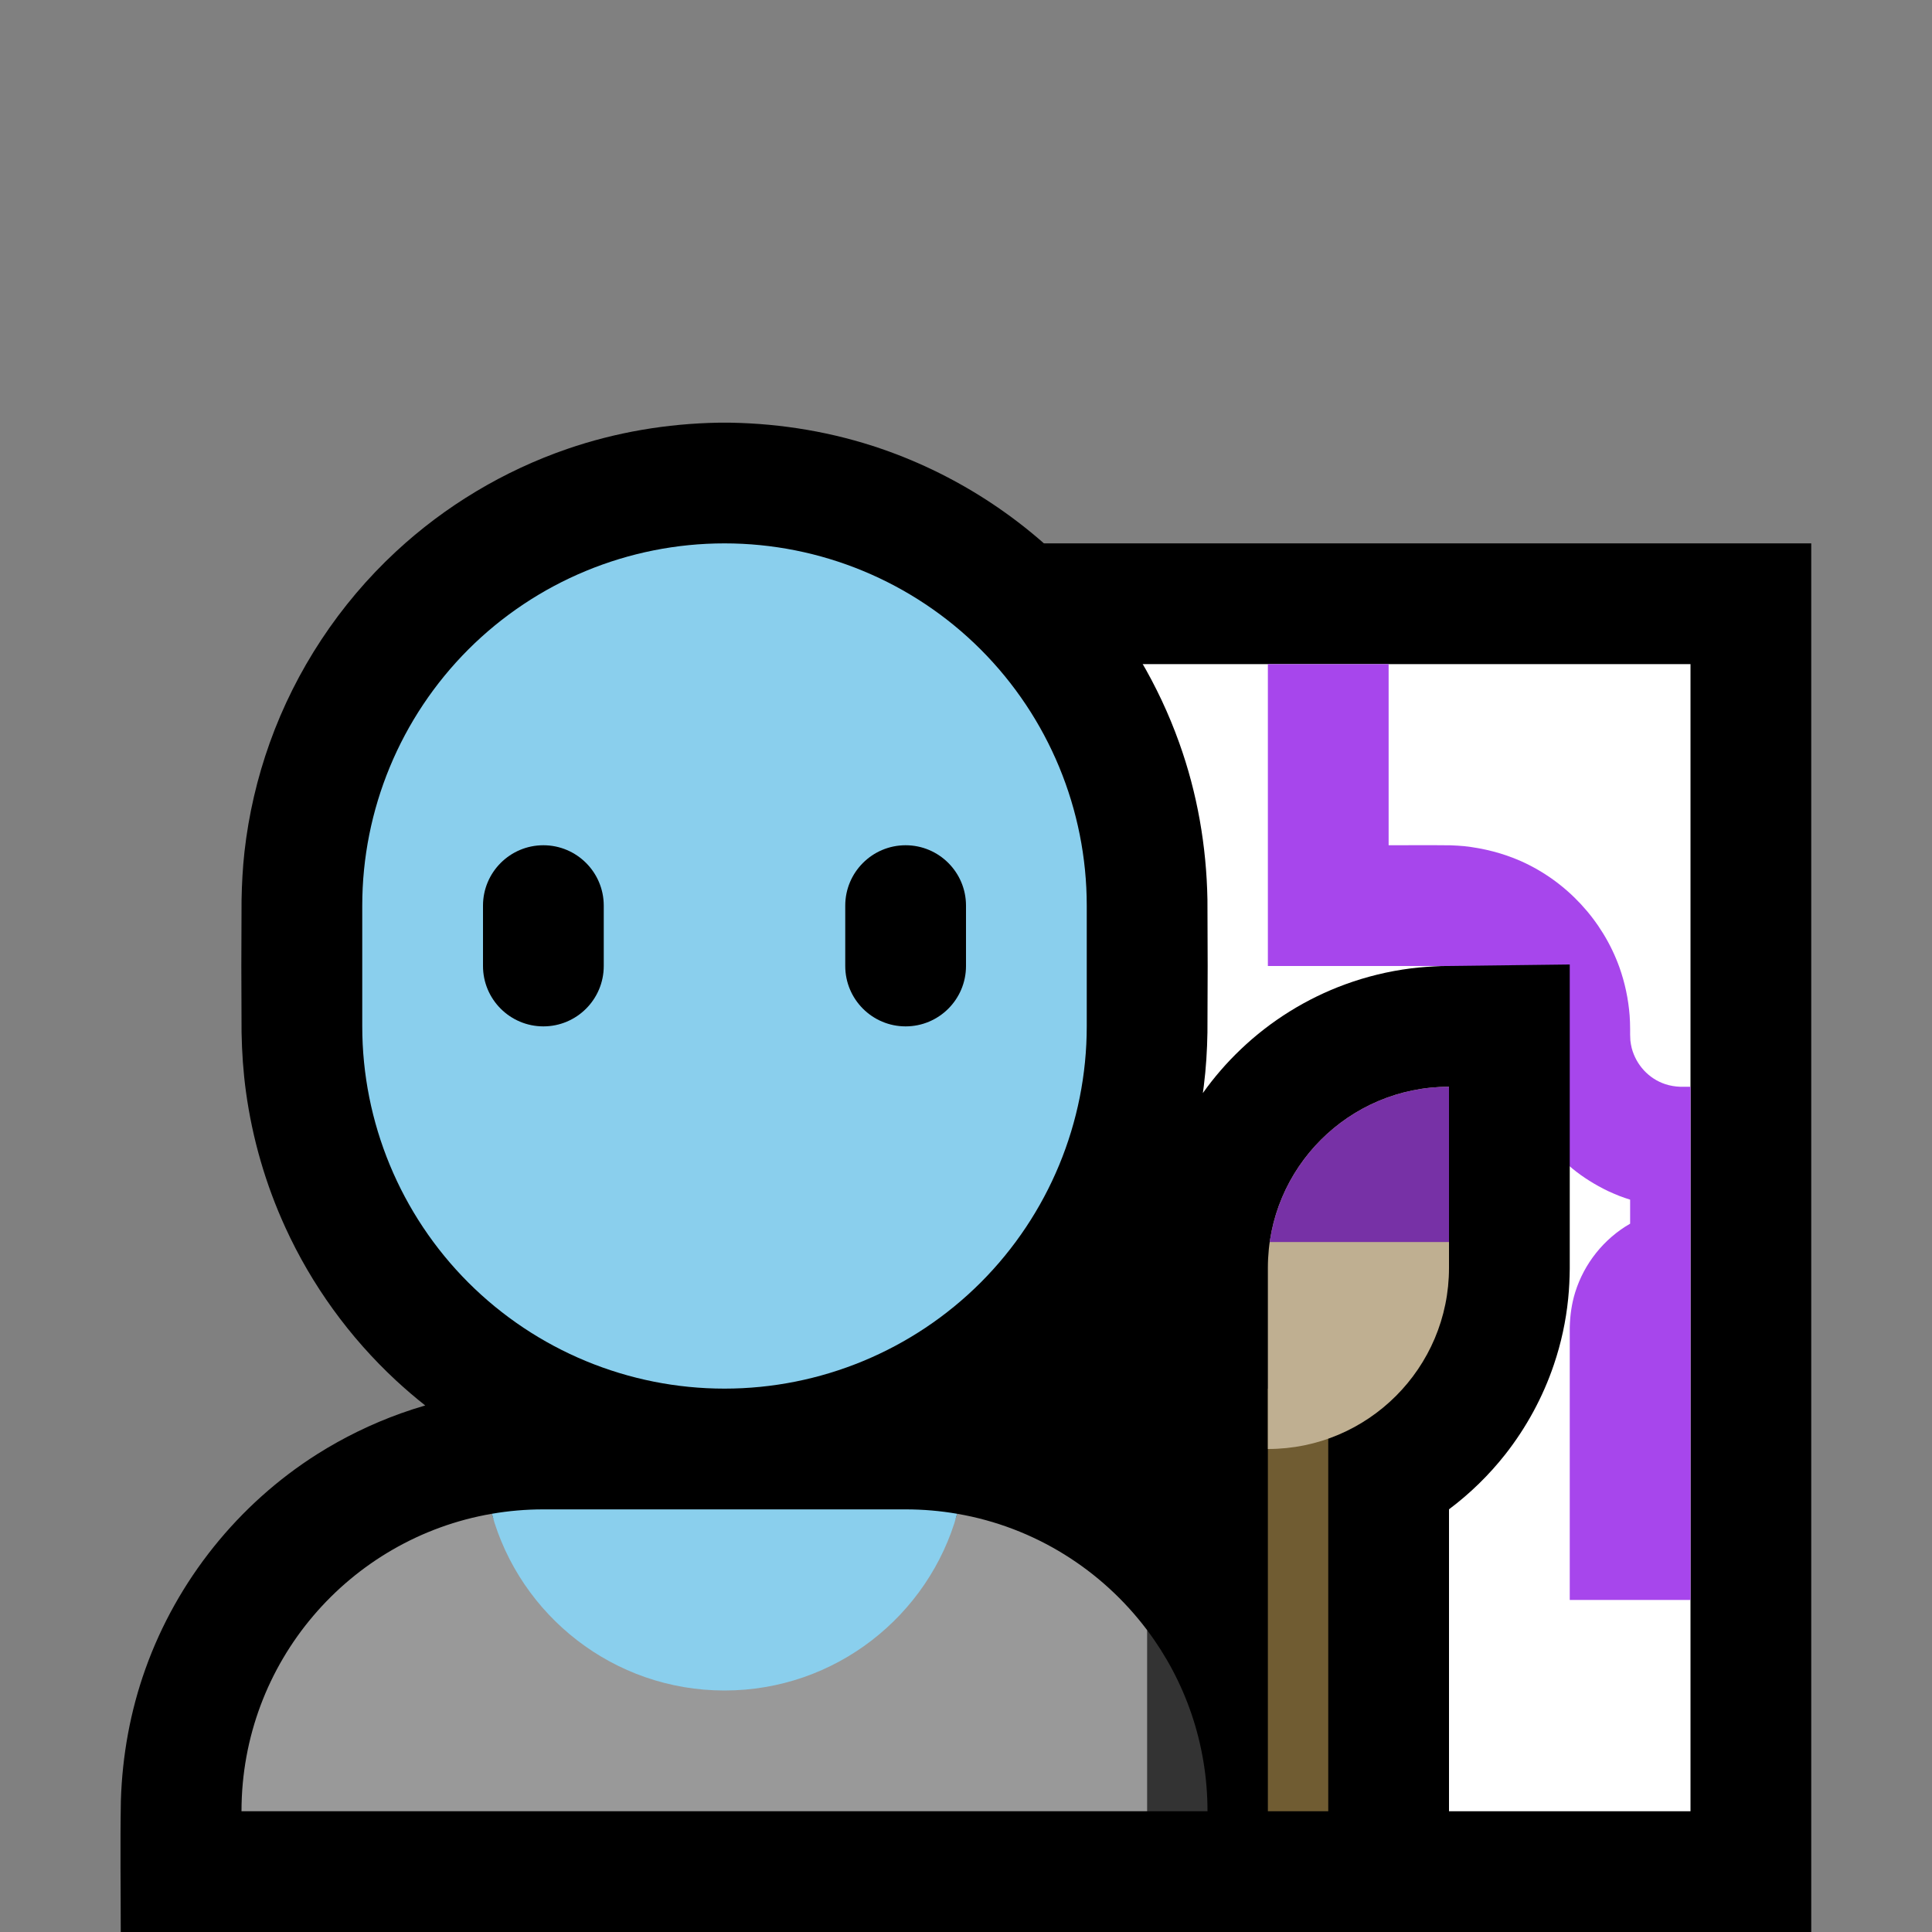 <?xml version="1.0" encoding="UTF-8"?>
<!DOCTYPE svg  PUBLIC '-//W3C//DTD SVG 1.1//EN'  'http://www.w3.org/Graphics/SVG/1.1/DTD/svg11.dtd'>
<svg clip-rule="evenodd" fill-rule="evenodd" stroke-linejoin="round" stroke-miterlimit="1.414" version="1.1" viewBox="0 0 32 32" xml:space="preserve" xmlns="http://www.w3.org/2000/svg">
<rect x="0" y="0" width="32" height="32" fill="#808080" stroke="none"/>
<rect id="artist" width="32" height="32" fill="none"/><clipPath id="_clip1"><rect width="32" height="32"/></clipPath><g clip-path="url(#_clip1)"><g id="outline"><rect x="14" y="9" width="16" height="23" fill-rule="nonzero"/><rect x="16" y="11" width="12" height="19" fill="#fff"/><clipPath id="_clip2"><rect x="16" y="11" width="12" height="19"/></clipPath><g clip-path="url(#_clip2)"><path d="m23 14c0.343 0 0.685-3e-3 1.028 1e-3 0.075 3e-3 0.15 7e-3 0.225 0.014 0.323 0.036 0.636 0.115 0.934 0.246 0.757 0.336 1.355 0.98 1.635 1.759 0.092 0.258 0.149 0.528 0.17 0.802 5e-3 0.073 8e-3 0.146 8e-3 0.22 0 0.065-1e-3 0.128 4e-3 0.193 5e-3 0.041 0.012 0.082 0.022 0.123 0.073 0.279 0.281 0.508 0.556 0.599 0.08 0.026 0.162 0.04 0.246 0.043h0.027 1.145v8.5h-3v-4.514c5e-3 -0.198 0.031-0.391 0.09-0.581 0.148-0.477 0.477-0.889 0.91-1.137v-0.398c-0.06-0.018-0.118-0.039-0.177-0.061-0.064-0.026-0.128-0.053-0.191-0.082-0.21-0.102-0.408-0.224-0.589-0.372-0.47-0.386-0.809-0.92-0.957-1.51-0.046-0.181-0.073-0.366-0.083-0.553-5e-3 -0.107 1e-3 -0.214-6e-3 -0.322-4e-3 -0.043-9e-3 -0.085-0.017-0.127-0.024-0.109-0.061-0.214-0.116-0.311-0.127-0.225-0.337-0.398-0.583-0.479-0.098-0.032-0.2-0.049-0.303-0.053h-0.032-2.946v-6h2v4z" fill="#a746ec" fill-rule="nonzero"/></g><path d="m7.043 23.279c-0.167-0.132-0.329-0.271-0.486-0.416-0.769-0.714-1.395-1.579-1.831-2.533-0.326-0.712-0.546-1.471-0.652-2.246-0.045-0.327-0.067-0.655-0.073-0.985-5e-3 -0.733-5e-3 -1.465 0-2.198 5e-3 -0.264 0.019-0.527 0.048-0.79 0.069-0.616 0.21-1.224 0.419-1.808 0.431-1.204 1.153-2.297 2.089-3.166 0.815-0.757 1.787-1.339 2.838-1.701 0.807-0.278 1.652-0.42 2.506-0.435 0.099-1e-3 0.099-1e-3 0.198 0 0.854 0.015 1.699 0.157 2.506 0.435 1.302 0.449 2.48 1.236 3.391 2.268 0.671 0.759 1.194 1.645 1.535 2.598 0.3 0.835 0.452 1.712 0.468 2.598 5e-3 0.733 5e-3 1.467 0 2.2-5e-3 0.296-0.023 0.592-0.06 0.886-5e-3 0.04-0.01 0.079-0.016 0.119 0.185-0.261 0.395-0.503 0.627-0.724 0.495-0.473 1.088-0.842 1.731-1.077 0.35-0.128 0.715-0.217 1.085-0.264 0.168-0.021 0.337-0.032 0.506-0.039l2.128-0.026v5.038c-2e-3 0.165-9e-3 0.33-0.026 0.496-0.037 0.372-0.117 0.74-0.237 1.094-0.181 0.536-0.455 1.04-0.804 1.485-0.27 0.343-0.585 0.65-0.933 0.911v7.001h-22c0-0.725-0.011-1.45 2e-3 -2.175 0.023-0.746 0.156-1.483 0.408-2.186 0.523-1.463 1.537-2.728 2.849-3.557 0.433-0.273 0.897-0.499 1.379-0.672 0.134-0.048 0.269-0.092 0.405-0.131z"/></g><g id="emoji"><path d="m19 27c0.628 0.835 1 1.874 1 3h-1l-1-1.5 1-1.5z" fill="#333"/><path d="m19 30h-15c0-2.47 1.791-4.522 4.146-4.927 0.469 1.687 7.239 1.687 7.708 0 1.282 0.22 2.396 0.929 3.146 1.927v3z" fill="#999"/><path d="m8.146 25.073c0.277-0.048 0.563-0.073 0.854-0.073h6c0.291 0 0.577 0.025 0.854 0.073-0.469 1.687-2.018 2.927-3.854 2.927s-3.385-1.24-3.854-2.927z" fill="#8ACFED"/><path d="m18 15c0-1.591-0.632-3.117-1.757-4.243-1.126-1.125-2.652-1.757-4.243-1.757s-3.117 0.632-4.243 1.757c-1.125 1.126-1.757 2.652-1.757 4.243v2c0 1.591 0.632 3.117 1.757 4.243 1.126 1.125 2.652 1.757 4.243 1.757s3.117-0.632 4.243-1.757c1.125-1.126 1.757-2.652 1.757-4.243v-2z" fill="#8ACFED"/><clipPath id="_clip3"><path d="m18 15c0-1.591-0.632-3.117-1.757-4.243-1.126-1.125-2.652-1.757-4.243-1.757s-3.117 0.632-4.243 1.757c-1.125 1.126-1.757 2.652-1.757 4.243v2c0 1.591 0.632 3.117 1.757 4.243 1.126 1.125 2.652 1.757 4.243 1.757s3.117-0.632 4.243-1.757c1.125-1.126 1.757-2.652 1.757-4.243v-2z"/></clipPath><g clip-path="url(#_clip3)"><path d="m16 15c0-0.552-0.448-1-1-1s-1 0.448-1 1v1c0 0.552 0.448 1 1 1s1-0.448 1-1v-1zm-6 0c0-0.552-0.448-1-1-1s-1 0.448-1 1v1c0 0.552 0.448 1 1 1s1-0.448 1-1v-1z"/></g><rect x="21" y="23" width="1" height="7" fill="#705c32"/><path d="m24 18c-1.657 0-3 1.343-3 3v3c1.657 0 3-1.343 3-3v-3z" fill="#bfaf91"/><clipPath id="_clip4"><path d="m24 18c-1.657 0-3 1.343-3 3v3c1.657 0 3-1.343 3-3v-3z"/></clipPath><g clip-path="url(#_clip4)"><rect x="19.5" y="17.143" width="5.25" height="3.429" fill="#7731a6"/></g></g></g></svg>
